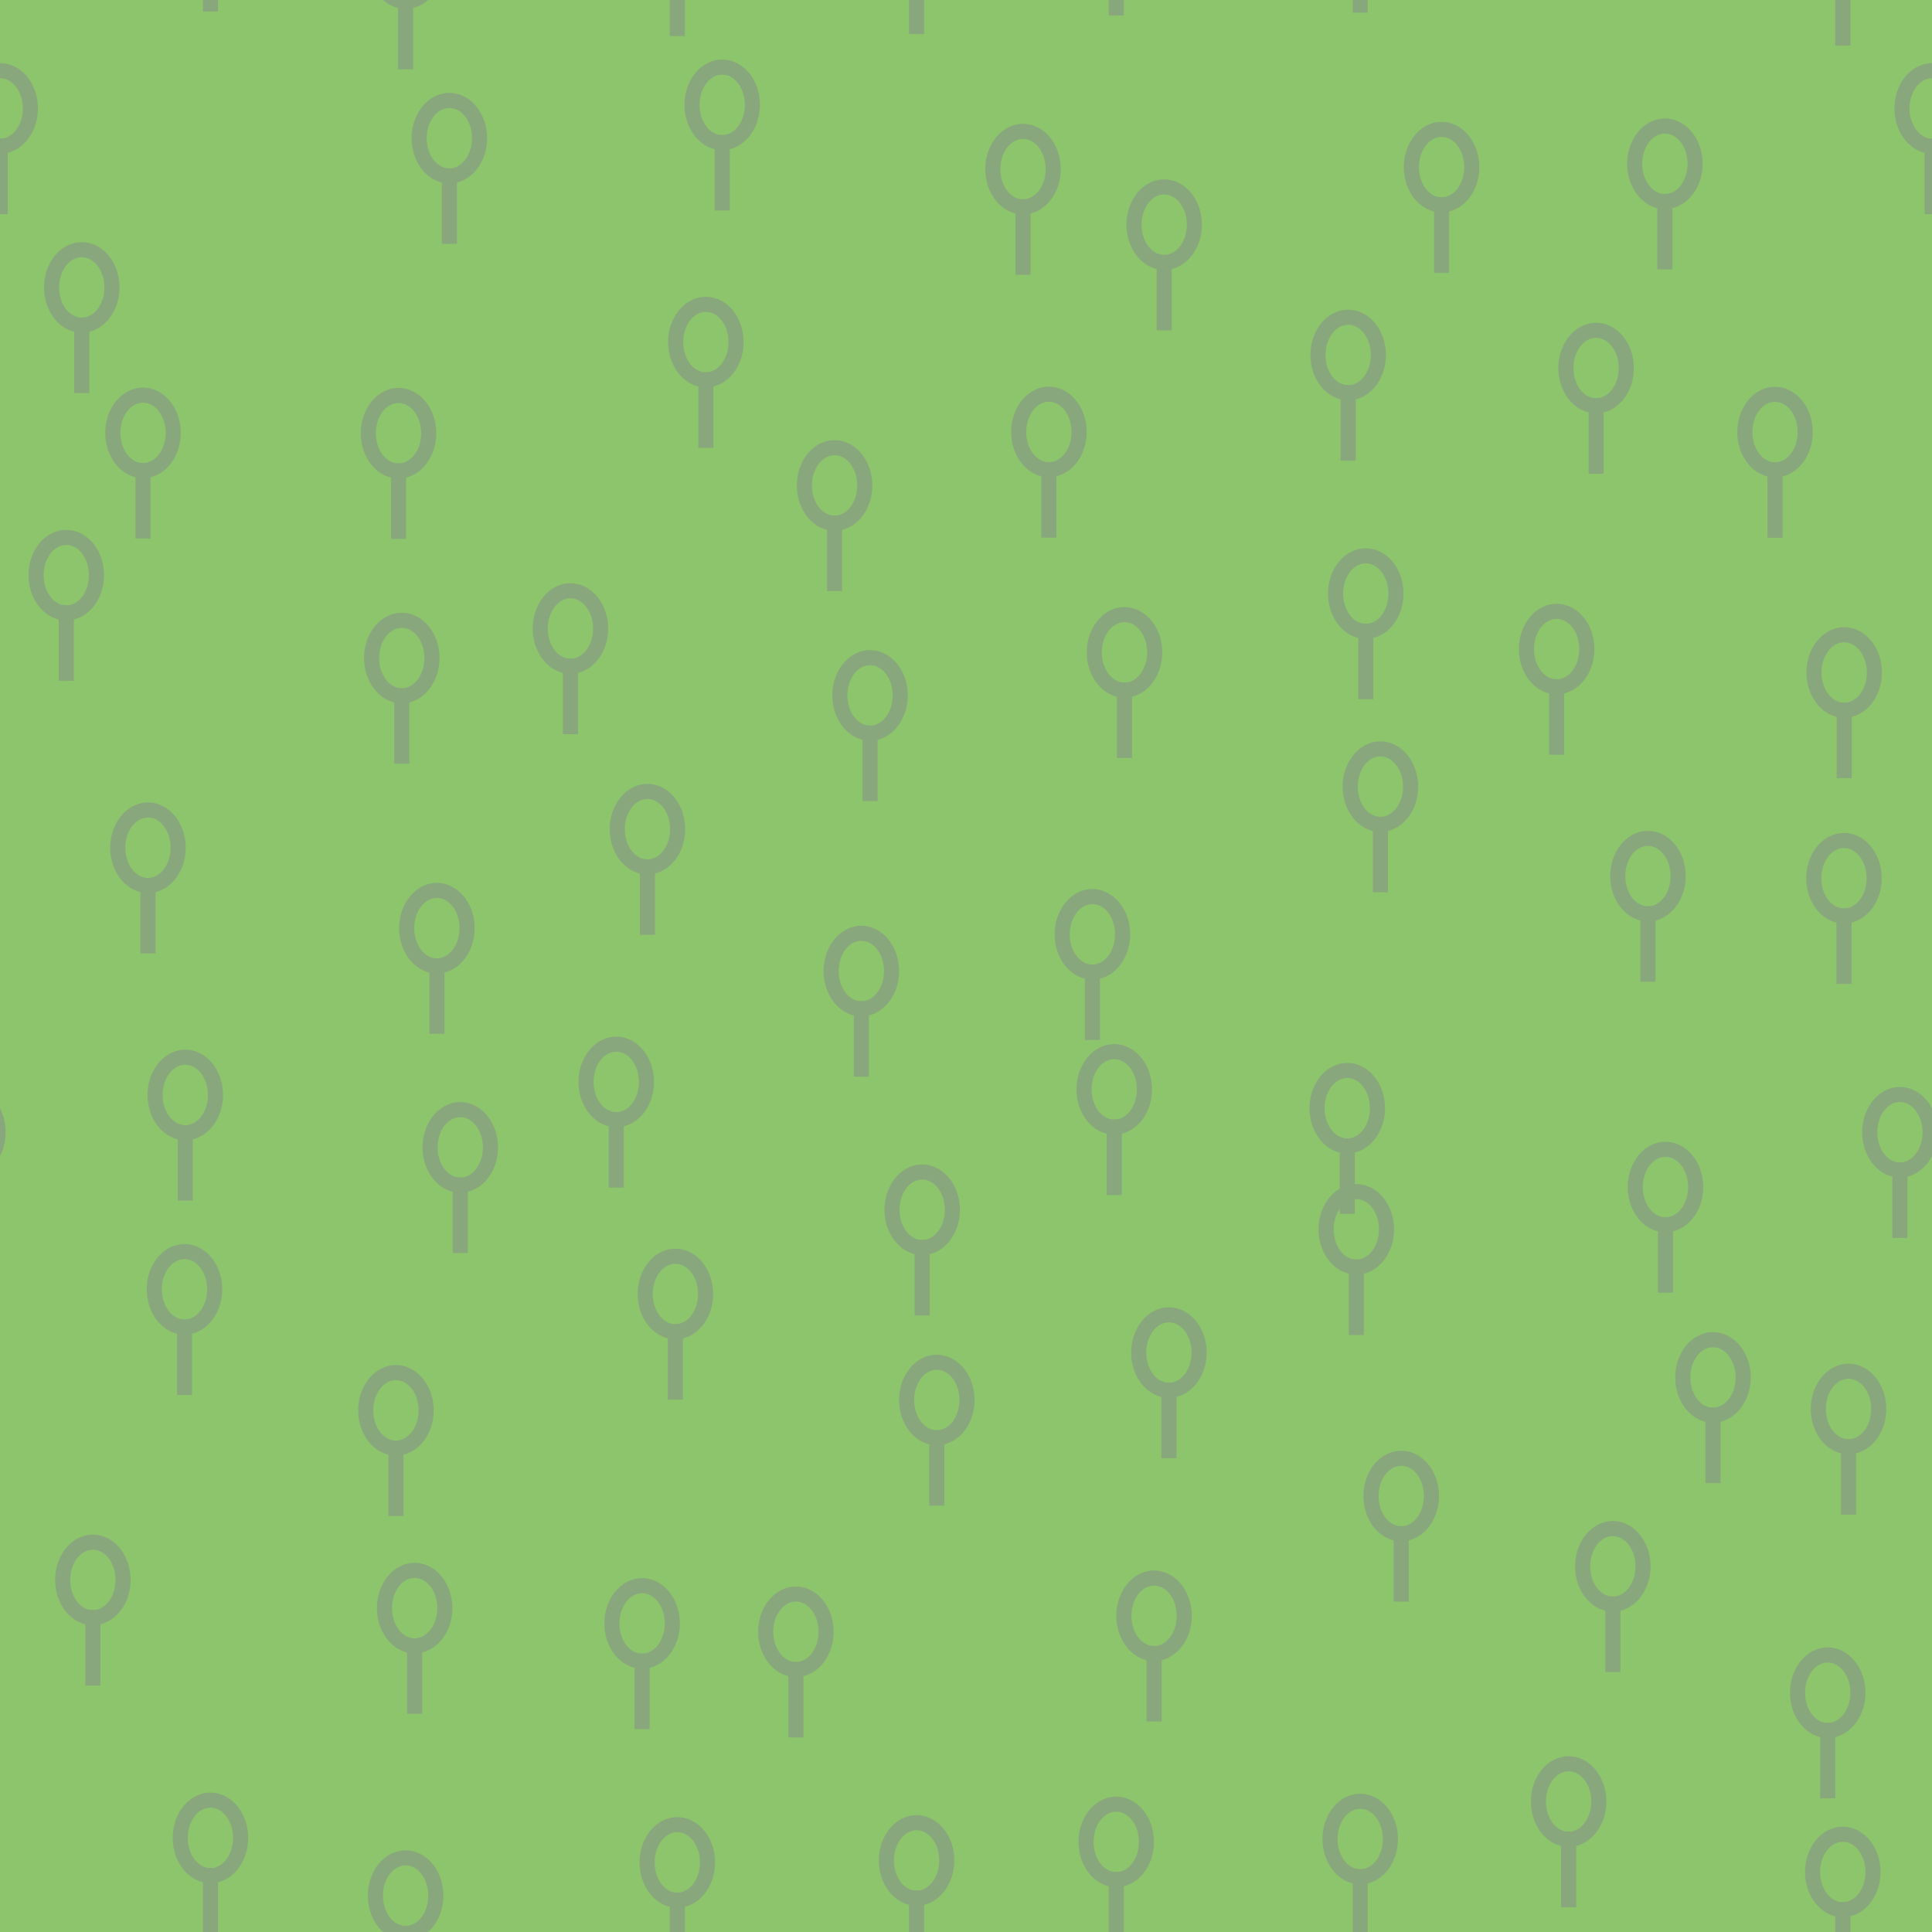 <?xml version="1.0" encoding="UTF-8" standalone="no"?>
<svg
   xmlns:dc="http://purl.org/dc/elements/1.1/"
   xmlns:cc="http://creativecommons.org/ns#"
   xmlns:rdf="http://www.w3.org/1999/02/22-rdf-syntax-ns#"
   xmlns:svg="http://www.w3.org/2000/svg"
   xmlns="http://www.w3.org/2000/svg"
   xmlns:xlink="http://www.w3.org/1999/xlink"
   xmlns:sodipodi="http://sodipodi.sourceforge.net/DTD/sodipodi-0.dtd"
   xmlns:inkscape="http://www.inkscape.org/namespaces/inkscape"
   id="Svg"
   width="128"
   height="128"
   version="1.1"
   sodipodi:docname="forest_broad.svg"
   inkscape:export-filename="/Users/hannah.spitzer/projects/personal/render_osm/Maperitive/Textures/forest_broad.png"
   inkscape:export-xdpi="96"
   inkscape:export-ydpi="96"
   inkscape:version="0.92.2 5c3e80d, 2017-08-06">
  <sodipodi:namedview
     pagecolor="#ffffff"
     bordercolor="#666666"
     borderopacity="1"
     objecttolerance="10"
     gridtolerance="10"
     guidetolerance="10"
     inkscape:pageopacity="0"
     inkscape:pageshadow="2"
     inkscape:window-width="993"
     inkscape:window-height="714"
     id="namedview338"
     showgrid="false"
     inkscape:zoom="1.84375"
     inkscape:cx="72.677966"
     inkscape:cy="64"
     inkscape:window-x="0"
     inkscape:window-y="0"
     inkscape:window-maximized="0"
     inkscape:current-layer="Svg" />
  <defs
     id="defs12">
    <clipPath
       id="clipPath">
      <rect
         x="0"
         y="0"
         width="128"
         height="128"
         id="rect2" />
    </clipPath>
    <g
       fill="#88a77c"
       transform="matrix(1,0,0,1,0,0)"
       id="gSkqa02mxc2s5"
       style="">
      <g
         id="g9">
        <path
           d="m 2,5 1,0 0,5 -1,0 z"
           id="path5" />
        <path
           d="m 2.5,0 a 2.5,3 0 0 1 0,6 l 0,-1 a 1.5,2 0 0 0 0,-4 1.5,2 0 1 0 0,4 l 0,1 a 2.5,3 0 1 1 0,-6 z"
           id="path7" />
      </g>
    </g>
  </defs>
  <rect
     style="opacity:1;fill:#8dc56c;fill-opacity:1;stroke:none;stroke-opacity:1"
     id="rect1147"
     width="169.22"
     height="163.797"
     x="-11.39"
     y="-8.136" />
  <g
     id="Pattern"
     style="clip-path: url(#clipPath);"
     clip-path="url(#clipPath)">
    <use
       xlink:href="#gSkqa02mxc2s5"
       x="86.82"
       y="20.519"
       id="use14" />
    <use
       xlink:href="#gSkqa02mxc2s5"
       x="86.82"
       y="148.519"
       id="use16" />
    <use
       xlink:href="#gSkqa02mxc2s5"
       x="2.917"
       y="16.043"
       id="use18" />
    <use
       xlink:href="#gSkqa02mxc2s5"
       x="130.917"
       y="16.043"
       id="use20" />
    <use
       xlink:href="#gSkqa02mxc2s5"
       x="130.917"
       y="144.043"
       id="use22" />
    <use
       xlink:href="#gSkqa02mxc2s5"
       x="2.917"
       y="144.043"
       id="use24" />
    <use
       xlink:href="#gSkqa02mxc2s5"
       x="130.917"
       y="144.043"
       id="use26" />
    <use
       xlink:href="#gSkqa02mxc2s5"
       x="40.042"
       y="104.557"
       id="use28" />
    <use
       xlink:href="#gSkqa02mxc2s5"
       x="40.042"
       y="-23.443"
       id="use30" />
    <use
       xlink:href="#gSkqa02mxc2s5"
       x="44.266"
       y="19.665"
       id="use32" />
    <use
       xlink:href="#gSkqa02mxc2s5"
       x="44.266"
       y="147.665"
       id="use34" />
    <use
       xlink:href="#gSkqa02mxc2s5"
       x="42.247"
       y="82.729"
       id="use36" />
    <use
       xlink:href="#gSkqa02mxc2s5"
       x="87.986"
       y="36.327"
       id="use38" />
    <use
       xlink:href="#gSkqa02mxc2s5"
       x="86.76"
       y="70.422"
       id="use40" />
    <use
       xlink:href="#gSkqa02mxc2s5"
       x="119.668"
       y="55.185"
       id="use42" />
    <use
       xlink:href="#gSkqa02mxc2s5"
       x="-8.332"
       y="55.185"
       id="use44" />
    <use
       xlink:href="#gSkqa02mxc2s5"
       x="119.969"
       y="90.349"
       id="use46" />
    <use
       xlink:href="#gSkqa02mxc2s5"
       x="-8.031"
       y="90.349"
       id="use48" />
    <use
       xlink:href="#gSkqa02mxc2s5"
       x="90.335"
       y="96.115"
       id="use50" />
    <use
       xlink:href="#gSkqa02mxc2s5"
       x="90.335"
       y="-31.885"
       id="use52" />
    <use
       xlink:href="#gSkqa02mxc2s5"
       x="54.565"
       y="61.335"
       id="use54" />
    <use
       xlink:href="#gSkqa02mxc2s5"
       x="6.975"
       y="25.68"
       id="use56" />
    <use
       xlink:href="#gSkqa02mxc2s5"
       x="134.975"
       y="25.68"
       id="use58" />
    <use
       xlink:href="#gSkqa02mxc2s5"
       x="134.975"
       y="153.68"
       id="use60" />
    <use
       xlink:href="#gSkqa02mxc2s5"
       x="6.975"
       y="153.68"
       id="use62" />
    <use
       xlink:href="#gSkqa02mxc2s5"
       x="134.975"
       y="153.68"
       id="use64" />
    <use
       xlink:href="#gSkqa02mxc2s5"
       x="7.303"
       y="53.165"
       id="use66" />
    <use
       xlink:href="#gSkqa02mxc2s5"
       x="135.303"
       y="53.165"
       id="use68" />
    <use
       xlink:href="#gSkqa02mxc2s5"
       x="9.723"
       y="82.421"
       id="use70" />
    <use
       xlink:href="#gSkqa02mxc2s5"
       x="137.723"
       y="82.421"
       id="use72" />
    <use
       xlink:href="#gSkqa02mxc2s5"
       x="23.903"
       y="25.702"
       id="use74" />
    <use
       xlink:href="#gSkqa02mxc2s5"
       x="151.903"
       y="25.702"
       id="use76" />
    <use
       xlink:href="#gSkqa02mxc2s5"
       x="151.903"
       y="153.702"
       id="use78" />
    <use
       xlink:href="#gSkqa02mxc2s5"
       x="23.903"
       y="153.702"
       id="use80" />
    <use
       xlink:href="#gSkqa02mxc2s5"
       x="151.903"
       y="153.702"
       id="use82" />
    <use
       xlink:href="#gSkqa02mxc2s5"
       x="69.875"
       y="58.902"
       id="use84" />
    <use
       xlink:href="#gSkqa02mxc2s5"
       x="110.989"
       y="88.259"
       id="use86" />
    <use
       xlink:href="#gSkqa02mxc2s5"
       x="-17.011"
       y="88.259"
       id="use88" />
    <use
       xlink:href="#gSkqa02mxc2s5"
       x="27.272"
       y="6.155"
       id="use90" />
    <use
       xlink:href="#gSkqa02mxc2s5"
       x="155.272"
       y="6.155"
       id="use92" />
    <use
       xlink:href="#gSkqa02mxc2s5"
       x="155.272"
       y="134.155"
       id="use94" />
    <use
       xlink:href="#gSkqa02mxc2s5"
       x="27.272"
       y="134.155"
       id="use96" />
    <use
       xlink:href="#gSkqa02mxc2s5"
       x="155.272"
       y="134.155"
       id="use98" />
    <use
       xlink:href="#gSkqa02mxc2s5"
       x="100.631"
       y="40.003"
       id="use100" />
    <use
       xlink:href="#gSkqa02mxc2s5"
       x="-27.369"
       y="40.003"
       id="use102" />
    <use
       xlink:href="#gSkqa02mxc2s5"
       x="106.682"
       y="55.046"
       id="use104" />
    <use
       xlink:href="#gSkqa02mxc2s5"
       x="-21.318"
       y="55.046"
       id="use106" />
    <use
       xlink:href="#gSkqa02mxc2s5"
       x="88.956"
       y="49.116"
       id="use108" />
    <use
       xlink:href="#gSkqa02mxc2s5"
       x="72.001"
       y="40.223"
       id="use110" />
    <use
       xlink:href="#gSkqa02mxc2s5"
       x="104.355"
       y="100.773"
       id="use112" />
    <use
       xlink:href="#gSkqa02mxc2s5"
       x="-23.645"
       y="100.773"
       id="use114" />
    <use
       xlink:href="#gSkqa02mxc2s5"
       x="-23.645"
       y="-27.227"
       id="use116" />
    <use
       xlink:href="#gSkqa02mxc2s5"
       x="104.355"
       y="-27.227"
       id="use118" />
    <use
       xlink:href="#gSkqa02mxc2s5"
       x="-23.645"
       y="-27.227"
       id="use120" />
    <use
       xlink:href="#gSkqa02mxc2s5"
       x="27.994"
       y="73.017"
       id="use122" />
    <use
       xlink:href="#gSkqa02mxc2s5"
       x="155.994"
       y="73.017"
       id="use124" />
    <use
       xlink:href="#gSkqa02mxc2s5"
       x="42.373"
       y="120.391"
       id="use126" />
    <use
       xlink:href="#gSkqa02mxc2s5"
       x="42.373"
       y="-7.609"
       id="use128" />
    <use
       xlink:href="#gSkqa02mxc2s5"
       x="101.425"
       y="116.357"
       id="use130" />
    <use
       xlink:href="#gSkqa02mxc2s5"
       x="-26.575"
       y="116.357"
       id="use132" />
    <use
       xlink:href="#gSkqa02mxc2s5"
       x="-26.575"
       y="-11.643"
       id="use134" />
    <use
       xlink:href="#gSkqa02mxc2s5"
       x="101.425"
       y="-11.643"
       id="use136" />
    <use
       xlink:href="#gSkqa02mxc2s5"
       x="-26.575"
       y="-11.643"
       id="use138" />
    <use
       xlink:href="#gSkqa02mxc2s5"
       x="38.329"
       y="68.68"
       id="use140" />
    <use
       xlink:href="#gSkqa02mxc2s5"
       x="58.226"
       y="120.26"
       id="use142" />
    <use
       xlink:href="#gSkqa02mxc2s5"
       x="58.226"
       y="-7.74"
       id="use144" />
    <use
       xlink:href="#gSkqa02mxc2s5"
       x="118.591"
       y="109.146"
       id="use146" />
    <use
       xlink:href="#gSkqa02mxc2s5"
       x="-9.409"
       y="109.146"
       id="use148" />
    <use
       xlink:href="#gSkqa02mxc2s5"
       x="-9.409"
       y="-18.854"
       id="use150" />
    <use
       xlink:href="#gSkqa02mxc2s5"
       x="118.591"
       y="-18.854"
       id="use152" />
    <use
       xlink:href="#gSkqa02mxc2s5"
       x="-9.409"
       y="-18.854"
       id="use154" />
    <use
       xlink:href="#gSkqa02mxc2s5"
       x="50.23"
       y="105.111"
       id="use156" />
    <use
       xlink:href="#gSkqa02mxc2s5"
       x="50.23"
       y="-22.889"
       id="use158" />
    <use
       xlink:href="#gSkqa02mxc2s5"
       x="107.842"
       y="75.645"
       id="use160" />
    <use
       xlink:href="#gSkqa02mxc2s5"
       x="-20.158"
       y="75.645"
       id="use162" />
    <use
       xlink:href="#gSkqa02mxc2s5"
       x="24.119"
       y="40.597"
       id="use164" />
    <use
       xlink:href="#gSkqa02mxc2s5"
       x="152.119"
       y="40.597"
       id="use166" />
    <use
       xlink:href="#gSkqa02mxc2s5"
       x="11.443"
       y="118.765"
       id="use168" />
    <use
       xlink:href="#gSkqa02mxc2s5"
       x="139.443"
       y="118.765"
       id="use170" />
    <use
       xlink:href="#gSkqa02mxc2s5"
       x="139.443"
       y="-9.235"
       id="use172" />
    <use
       xlink:href="#gSkqa02mxc2s5"
       x="11.443"
       y="-9.235"
       id="use174" />
    <use
       xlink:href="#gSkqa02mxc2s5"
       x="139.443"
       y="-9.235"
       id="use176" />
    <use
       xlink:href="#gSkqa02mxc2s5"
       x="66.992"
       y="25.618"
       id="use178" />
    <use
       xlink:href="#gSkqa02mxc2s5"
       x="66.992"
       y="153.618"
       id="use180" />
    <use
       xlink:href="#gSkqa02mxc2s5"
       x="59.566"
       y="89.754"
       id="use182" />
    <use
       xlink:href="#gSkqa02mxc2s5"
       x="24.373"
       y="122.591"
       id="use184" />
    <use
       xlink:href="#gSkqa02mxc2s5"
       x="152.373"
       y="122.591"
       id="use186" />
    <use
       xlink:href="#gSkqa02mxc2s5"
       x="152.373"
       y="-5.409"
       id="use188" />
    <use
       xlink:href="#gSkqa02mxc2s5"
       x="24.373"
       y="-5.409"
       id="use190" />
    <use
       xlink:href="#gSkqa02mxc2s5"
       x="152.373"
       y="-5.409"
       id="use192" />
    <use
       xlink:href="#gSkqa02mxc2s5"
       x="123.374"
       y="72.015"
       id="use194" />
    <use
       xlink:href="#gSkqa02mxc2s5"
       x="-4.626"
       y="72.015"
       id="use196" />
    <use
       xlink:href="#gSkqa02mxc2s5"
       x="119.589"
       y="121.023"
       id="use198" />
    <use
       xlink:href="#gSkqa02mxc2s5"
       x="-8.411"
       y="121.023"
       id="use200" />
    <use
       xlink:href="#gSkqa02mxc2s5"
       x="-8.411"
       y="-6.977"
       id="use202" />
    <use
       xlink:href="#gSkqa02mxc2s5"
       x="119.589"
       y="-6.977"
       id="use204" />
    <use
       xlink:href="#gSkqa02mxc2s5"
       x="-8.411"
       y="-6.977"
       id="use206" />
    <use
       xlink:href="#gSkqa02mxc2s5"
       x="93.009"
       y="8.074"
       id="use208" />
    <use
       xlink:href="#gSkqa02mxc2s5"
       x="93.009"
       y="136.074"
       id="use210" />
    <use
       xlink:href="#gSkqa02mxc2s5"
       x="45.348"
       y="3.946"
       id="use212" />
    <use
       xlink:href="#gSkqa02mxc2s5"
       x="45.348"
       y="131.946"
       id="use214" />
    <use
       xlink:href="#gSkqa02mxc2s5"
       x="73.96"
       y="104.052"
       id="use216" />
    <use
       xlink:href="#gSkqa02mxc2s5"
       x="73.96"
       y="-23.948"
       id="use218" />
    <use
       xlink:href="#gSkqa02mxc2s5"
       x="52.793"
       y="29.163"
       id="use220" />
    <use
       xlink:href="#gSkqa02mxc2s5"
       x="52.793"
       y="157.163"
       id="use222" />
    <use
       xlink:href="#gSkqa02mxc2s5"
       x="40.395"
       y="51.934"
       id="use224" />
    <use
       xlink:href="#gSkqa02mxc2s5"
       x="58.597"
       y="77.151"
       id="use226" />
    <use
       xlink:href="#gSkqa02mxc2s5"
       x="87.618"
       y="118.841"
       id="use228" />
    <use
       xlink:href="#gSkqa02mxc2s5"
       x="87.618"
       y="-9.159"
       id="use230" />
    <use
       xlink:href="#gSkqa02mxc2s5"
       x="103.247"
       y="21.385"
       id="use232" />
    <use
       xlink:href="#gSkqa02mxc2s5"
       x="-24.753"
       y="21.385"
       id="use234" />
    <use
       xlink:href="#gSkqa02mxc2s5"
       x="-24.753"
       y="149.385"
       id="use236" />
    <use
       xlink:href="#gSkqa02mxc2s5"
       x="103.247"
       y="149.385"
       id="use238" />
    <use
       xlink:href="#gSkqa02mxc2s5"
       x="-24.753"
       y="149.385"
       id="use240" />
    <use
       xlink:href="#gSkqa02mxc2s5"
       x="74.943"
       y="86.611"
       id="use242" />
    <use
       xlink:href="#gSkqa02mxc2s5"
       x="71.454"
       y="119.031"
       id="use244" />
    <use
       xlink:href="#gSkqa02mxc2s5"
       x="71.454"
       y="-8.969"
       id="use246" />
    <use
       xlink:href="#gSkqa02mxc2s5"
       x="1.891"
       y="35.106"
       id="use248" />
    <use
       xlink:href="#gSkqa02mxc2s5"
       x="129.891"
       y="35.106"
       id="use250" />
    <use
       xlink:href="#gSkqa02mxc2s5"
       x="23.732"
       y="90.44"
       id="use252" />
    <use
       xlink:href="#gSkqa02mxc2s5"
       x="151.732"
       y="90.44"
       id="use254" />
    <use
       xlink:href="#gSkqa02mxc2s5"
       x="65.277"
       y="8.205"
       id="use256" />
    <use
       xlink:href="#gSkqa02mxc2s5"
       x="65.277"
       y="136.205"
       id="use258" />
    <use
       xlink:href="#gSkqa02mxc2s5"
       x="24.971"
       y="103.543"
       id="use260" />
    <use
       xlink:href="#gSkqa02mxc2s5"
       x="152.971"
       y="103.543"
       id="use262" />
    <use
       xlink:href="#gSkqa02mxc2s5"
       x="152.971"
       y="-24.457"
       id="use264" />
    <use
       xlink:href="#gSkqa02mxc2s5"
       x="24.971"
       y="-24.457"
       id="use266" />
    <use
       xlink:href="#gSkqa02mxc2s5"
       x="152.971"
       y="-24.457"
       id="use268" />
    <use
       xlink:href="#gSkqa02mxc2s5"
       x="26.445"
       y="58.494"
       id="use270" />
    <use
       xlink:href="#gSkqa02mxc2s5"
       x="154.445"
       y="58.494"
       id="use272" />
    <use
       xlink:href="#gSkqa02mxc2s5"
       x="87.359"
       y="78.447"
       id="use274" />
    <use
       xlink:href="#gSkqa02mxc2s5"
       x="107.804"
       y="7.85"
       id="use276" />
    <use
       xlink:href="#gSkqa02mxc2s5"
       x="-20.196"
       y="7.85"
       id="use278" />
    <use
       xlink:href="#gSkqa02mxc2s5"
       x="-20.196"
       y="135.85"
       id="use280" />
    <use
       xlink:href="#gSkqa02mxc2s5"
       x="107.804"
       y="135.85"
       id="use282" />
    <use
       xlink:href="#gSkqa02mxc2s5"
       x="-20.196"
       y="135.85"
       id="use284" />
    <use
       xlink:href="#gSkqa02mxc2s5"
       x="55.143"
       y="43.072"
       id="use286" />
    <use
       xlink:href="#gSkqa02mxc2s5"
       x="3.653"
       y="101.674"
       id="use288" />
    <use
       xlink:href="#gSkqa02mxc2s5"
       x="131.653"
       y="101.674"
       id="use290" />
    <use
       xlink:href="#gSkqa02mxc2s5"
       x="131.653"
       y="-26.326"
       id="use292" />
    <use
       xlink:href="#gSkqa02mxc2s5"
       x="3.653"
       y="-26.326"
       id="use294" />
    <use
       xlink:href="#gSkqa02mxc2s5"
       x="131.653"
       y="-26.326"
       id="use296" />
    <use
       xlink:href="#gSkqa02mxc2s5"
       x="74.631"
       y="11.886"
       id="use298" />
    <use
       xlink:href="#gSkqa02mxc2s5"
       x="74.631"
       y="139.886"
       id="use300" />
    <use
       xlink:href="#gSkqa02mxc2s5"
       x="9.775"
       y="69.544"
       id="use302" />
    <use
       xlink:href="#gSkqa02mxc2s5"
       x="137.775"
       y="69.544"
       id="use304" />
    <use
       xlink:href="#gSkqa02mxc2s5"
       x="119.683"
       y="41.555"
       id="use306" />
    <use
       xlink:href="#gSkqa02mxc2s5"
       x="-8.317"
       y="41.555"
       id="use308" />
    <use
       xlink:href="#gSkqa02mxc2s5"
       x="35.293"
       y="38.643"
       id="use310" />
    <use
       xlink:href="#gSkqa02mxc2s5"
       x="115.1"
       y="25.628"
       id="use312" />
    <use
       xlink:href="#gSkqa02mxc2s5"
       x="-12.9"
       y="25.628"
       id="use314" />
    <use
       xlink:href="#gSkqa02mxc2s5"
       x="-12.9"
       y="153.628"
       id="use316" />
    <use
       xlink:href="#gSkqa02mxc2s5"
       x="115.1"
       y="153.628"
       id="use318" />
    <use
       xlink:href="#gSkqa02mxc2s5"
       x="-12.9"
       y="153.628"
       id="use320" />
    <use
       xlink:href="#gSkqa02mxc2s5"
       x="71.321"
       y="69.174"
       id="use322" />
    <use
       xlink:href="#gSkqa02mxc2s5"
       x="125.512"
       y="4.184"
       id="use324" />
    <use
       xlink:href="#gSkqa02mxc2s5"
       x="-2.488"
       y="4.184"
       id="use326" />
    <use
       xlink:href="#gSkqa02mxc2s5"
       x="-2.488"
       y="132.184"
       id="use328" />
    <use
       xlink:href="#gSkqa02mxc2s5"
       x="125.512"
       y="132.184"
       id="use330" />
    <use
       xlink:href="#gSkqa02mxc2s5"
       x="-2.488"
       y="132.184"
       id="use332" />
  </g>
  <desc
     id="desc335">Created with Snap</desc>
</svg>
